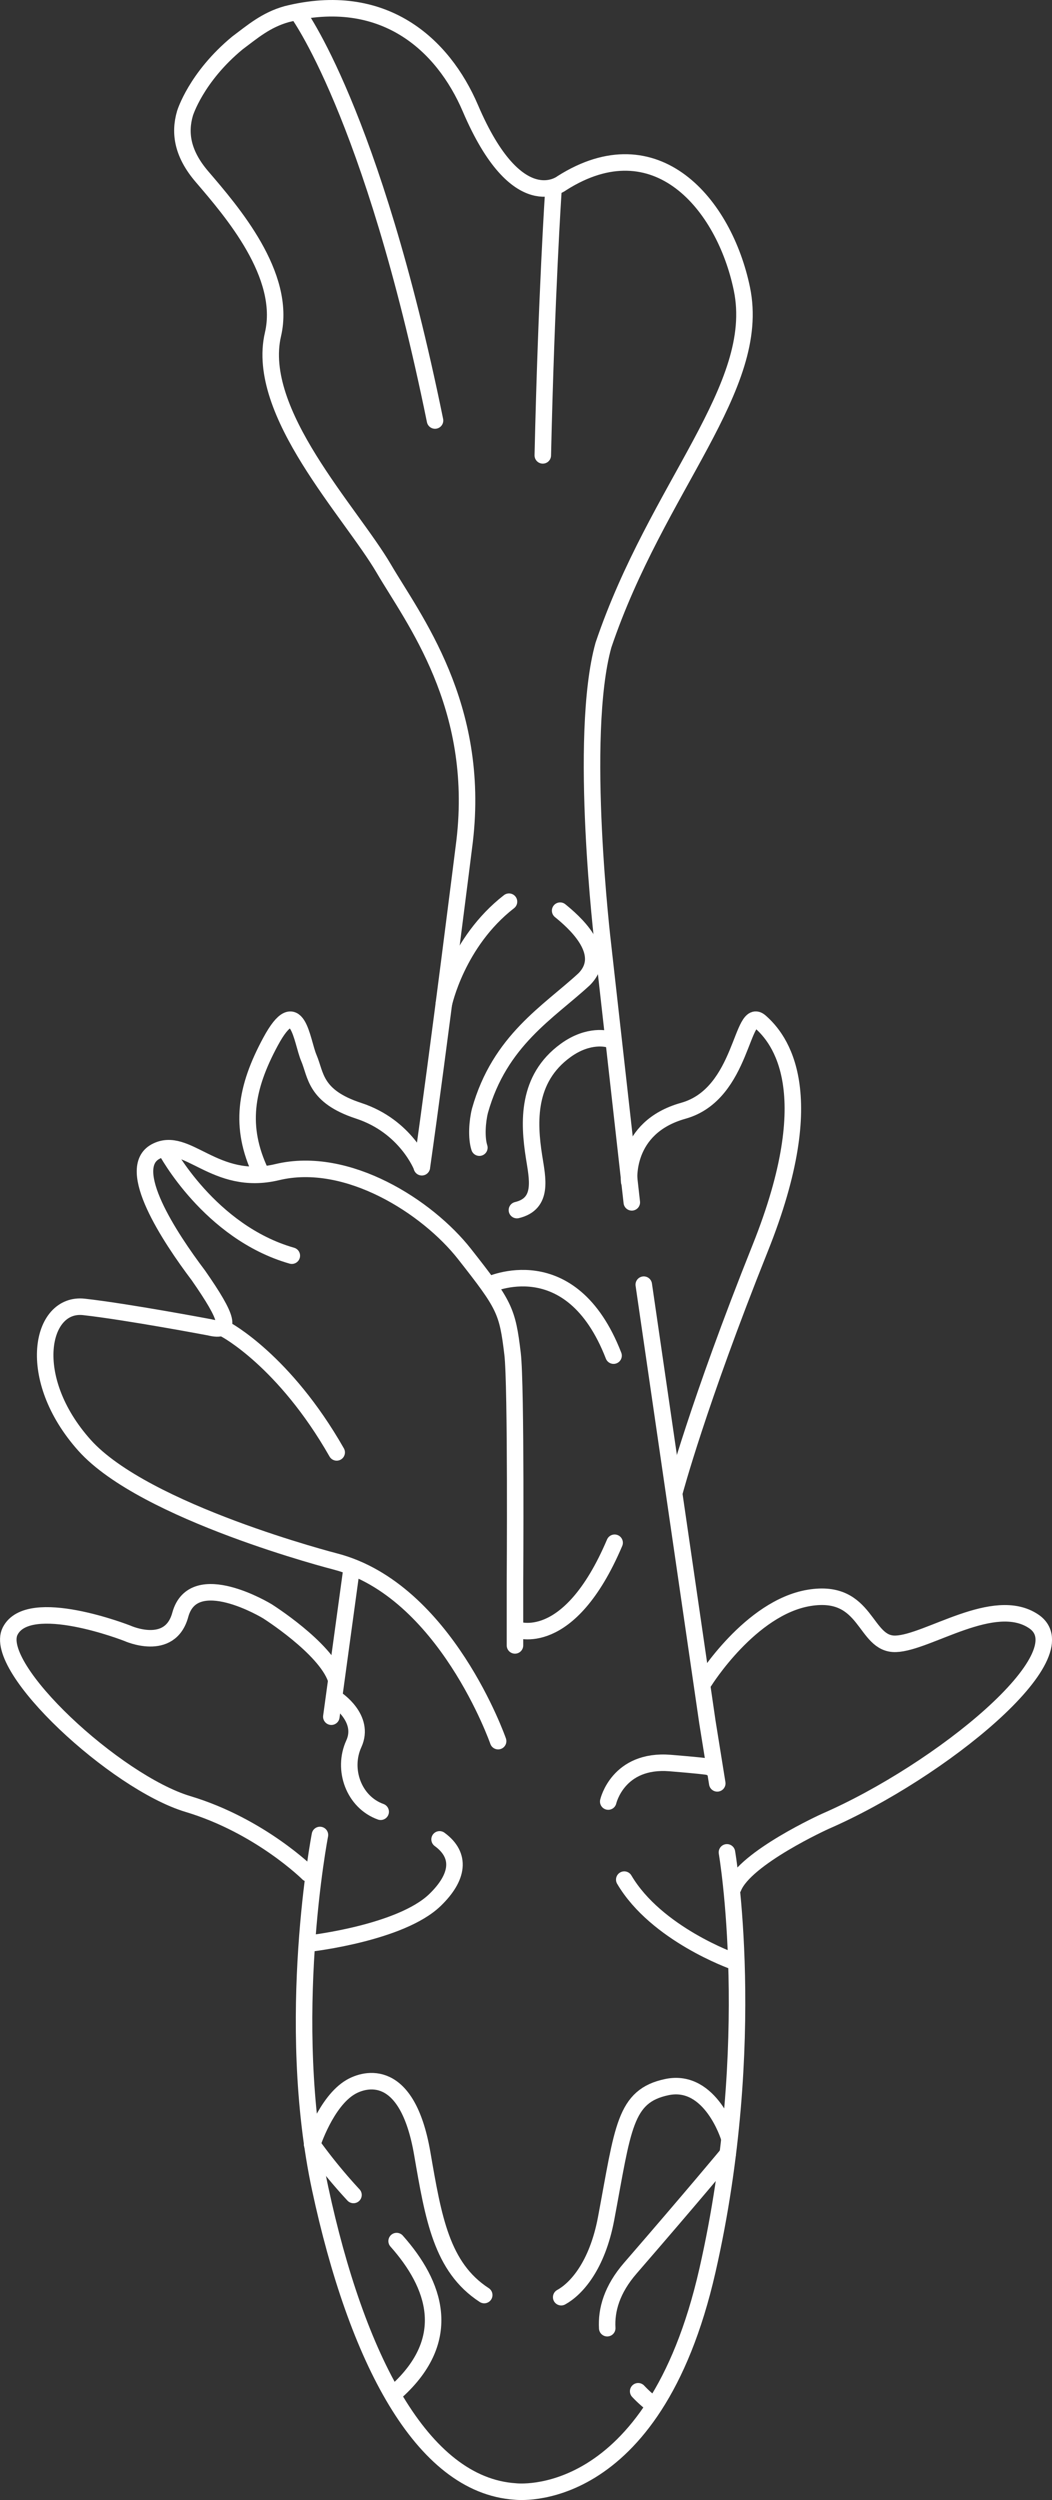 <svg xmlns="http://www.w3.org/2000/svg" viewBox="0 0 1348.12 3202.63"><rect x="0" y="0" width="1348.12" height="3202.63" fill="#333333" stroke="none"/><defs><style>.cls-1{fill:none;stroke:#fff;stroke-linecap:round;stroke-linejoin:round;stroke-width:21.15px;}</style></defs><g id="Layer_2" data-name="Layer 2"><g id="Layer_18" data-name="Layer 18"><g id="Layer_2-2" data-name="Layer 2"><g id="Layer_14" data-name="Layer 14"><line class="cls-1" x1="450.33" y1="2011.12" x2="424.6" y2="2199.17"/><path class="cls-1" d="M410,2350.67s-46,237.33.29,453.08,129.75,380.05,250,387.94c0,0,176.75,22.33,246.27-283.14,66.88-293.75,25-535.61,25-535.61"/><polyline class="cls-1" points="824.98 1645.69 906.49 2205.82 919.16 2284.58"/><path class="cls-1" d="M540.58,1495.29c20.89-146.22,54.83-417.8,54.83-417.8,20.51-174-65.87-284.59-103.6-349.1-42.47-72.6-165.31-200-142-300,17.71-76.08-52.68-157.36-90.91-202-24.66-28.77-29.43-55.25-21.85-81.14,0,0,14-46.29,67.24-90.26,19-14.15,36.26-29.31,62.88-36.82C491-12.91,567.55,56.35,602.8,138.7c60.28,141.09,117.28,95.88,117.28,95.88,120.55-76.53,208.15,26.62,230.67,135.63,26,126-108.74,252.88-177.44,456.19-32.63,117.17-.58,384.66-.58,384.66l36.91,329.21"/><path class="cls-1" d="M638.34,2230.47s-67.29-193.19-208.56-230.13c0,0-244.52-62.68-321.58-149S52.09,1668,107.57,1674.2s160.9,26.13,160.9,26.13c29.29,7.19,24-11.58-14.26-66.48-37.07-49.11-94.91-137.1-54.84-158.67s75.22,45.72,155.92,26.35c89.89-21.57,192.64,44.7,239.9,104.8,51.47,65.45,55,72.43,61.64,127.89,4.81,39.89,3.09,292.8,3.09,292.8v80.82"/><path class="cls-1" d="M508.27,2870.91c49.34,55.49,74.14,125.08,0,192.4"/><path class="cls-1" d="M400.08,2747.17a679.78,679.78,0,0,0,52.9,64.66"/><path class="cls-1" d="M778.15,2982.51c-1.35-23.45,6-49.72,29.7-77C888,2813,932.51,2759.31,932.51,2759.31"/><path class="cls-1" d="M834.23,3078.41a154.41,154.41,0,0,1-16.42-15.1"/><path class="cls-1" d="M540.58,1494.85s-19.88-51.88-81-71.92c-56.56-18.53-54.54-46-63.79-67.61s-14.24-85.42-49.07-21C314.5,1394,306.39,1443.49,334.13,1502"/><path class="cls-1" d="M806.31,1513.87s-7.7-69.36,69.36-90.94,74-135.61,98.62-114,80.14,89.38,0,289.72-109.92,312.84-109.92,312.84"/><path class="cls-1" d="M394.84,2400s-61.58-61.23-154.06-89S-10.74,2136.4,13,2089.53s150.22,2.76,150.22,2.76,54.56,24.93,67.8-23.64c17-62.15,111.48-4.62,111.48-4.62s73.83,46.52,87.84,86.3"/><path class="cls-1" d="M397.9,2489.55s115.78-13.21,159.61-55.65c29.76-28.82,34.24-56.84,5.81-77.6"/><path class="cls-1" d="M430.8,2176.53s37.68,24.49,22.61,57.4,0,74.66,34.42,87"/><path class="cls-1" d="M400.08,2747.17s17.66-55.05,49.22-73.55c18.68-11,72.6-26,91.78,84.93,14.29,82.69,24.65,145.89,79.45,181.51"/><path class="cls-1" d="M719.16,2942.8c19.32-10.61,46.15-40.23,57.54-100.7C798.61,2725.66,800,2685,854.78,2673.61,910.94,2662,934.22,2738,934.22,2738"/><path class="cls-1" d="M939.88,2512.49s-98.8-34.76-139.9-104.63"/><path class="cls-1" d="M779.44,2307.86s12.32-54.79,79.45-49.34,52.05,6.16,52.05,6.16"/><path class="cls-1" d="M662.42,1550.19c34.24-8.22,26.27-40.59,21.91-68.48-6.84-43.84-9.64-99.61,40.45-136,30.14-21.93,54.68-14.45,54.68-14.45"/><path class="cls-1" d="M717.81,1166.6c15.22,12.45,64.72,53.64,30.77,87.86-45.62,42.11-108.2,78.19-133.53,168.47-3.48,13.86-4.85,34.59-.75,47.27"/><path class="cls-1" d="M568.77,1286.09s16.7-79.12,83.5-131"/><path class="cls-1" d="M661.63,2087.32s67.11,27.39,126-111"/><path class="cls-1" d="M626,1646.23s105.48-50.69,160.27,90.4"/><path class="cls-1" d="M709.16,244.21s-8.94,133.54-13.58,339.15"/><path class="cls-1" d="M380.81,15.41S476.69,142.8,557.48,538.7"/><path class="cls-1" d="M902.72,2153.75s58.9-94.51,134.25-106.84,69.86,60.27,111,58.9,126-63,176.71-28.76c63.32,42.78-119.18,191.77-267.12,256.16,0,0-102.71,46.57-117.82,84.93"/><path class="cls-1" d="M212.84,1473.58s55.63,104.83,161.12,135"/><path class="cls-1" d="M289,1703.07s75.33,39.73,142.46,157.54"/></g></g></g></g></svg>